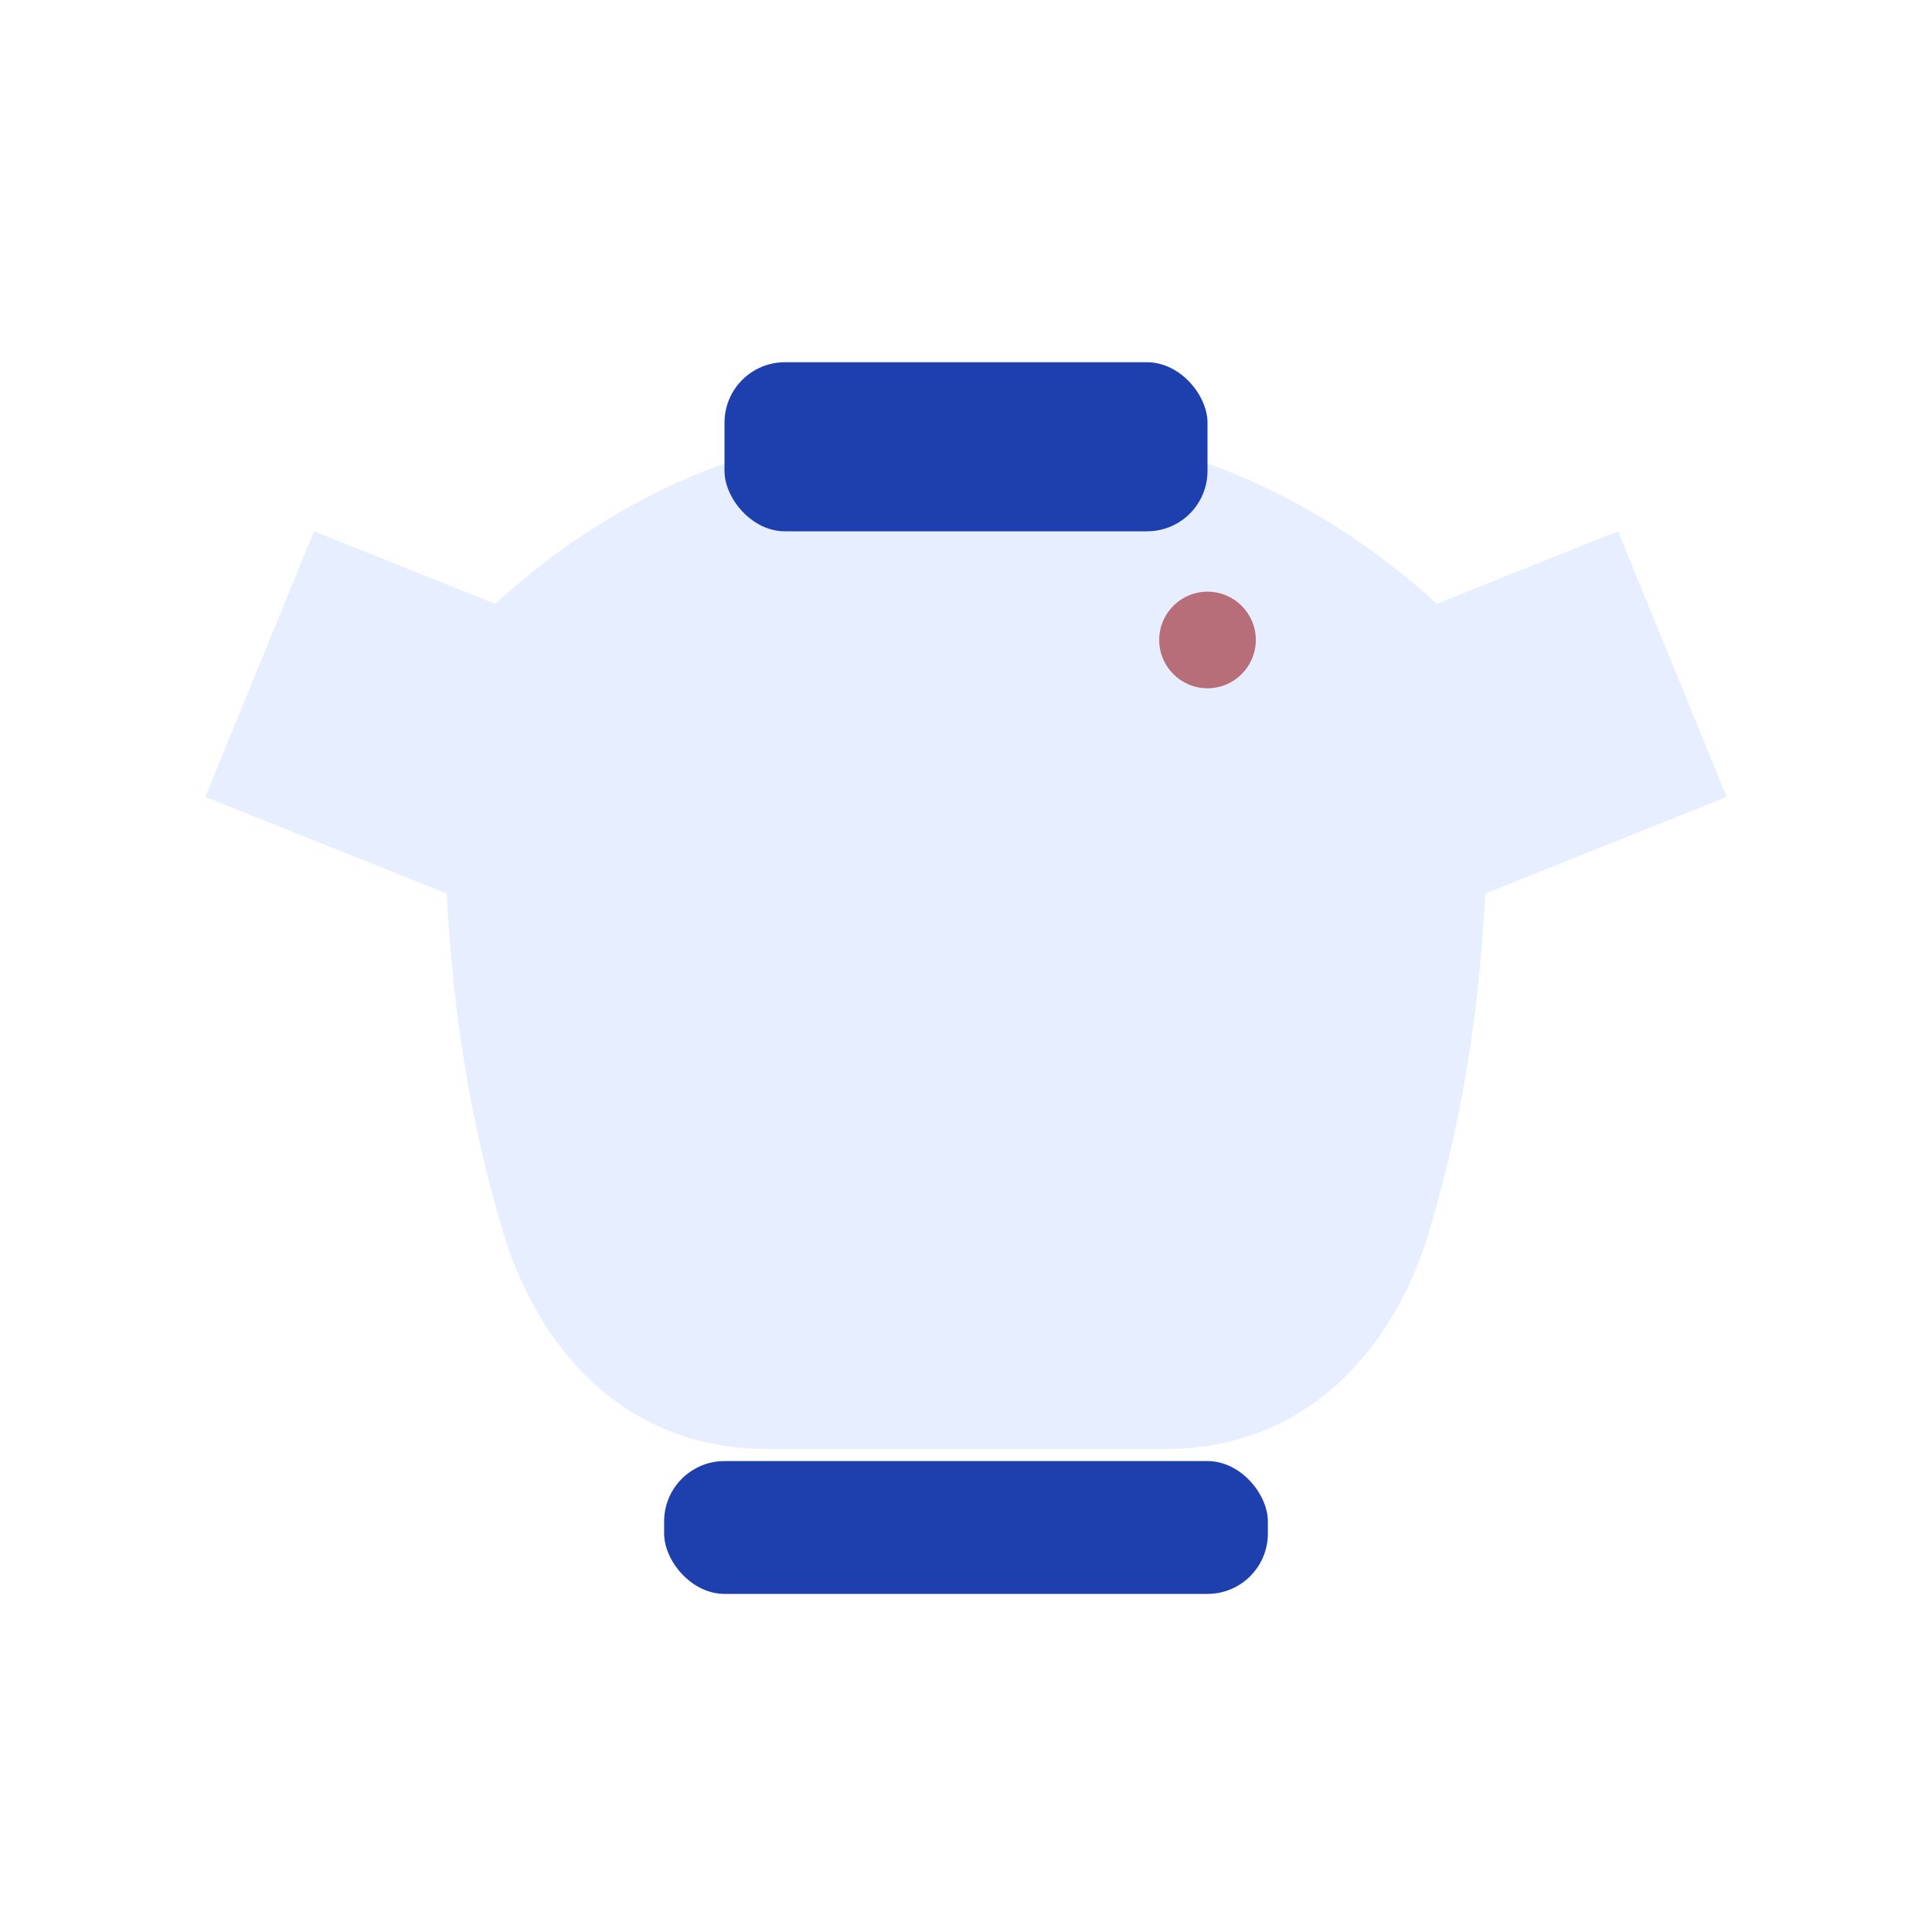 <?xml version="1.0" encoding="UTF-8"?>
<svg width="320" height="320" viewBox="0 0 320 320" xmlns="http://www.w3.org/2000/svg">
  <defs>
    <filter id="s" x="-20%" y="-20%" width="140%" height="140%">
      <feDropShadow dx="0" dy="8" stdDeviation="8" flood-color="#000" flood-opacity="0.15"/>
    </filter>
  </defs>
  <rect width="320" height="320" rx="28" fill="#FFFFFF"/>
  <g filter="url(#s)">
    <path d="M160 70c30 0 56 10 78 30l30-12 18 44-40 16c-1 20-4 38-9 55-6 21-21 37-44 37h-66c-23 0-38-16-44-37-5-17-8-35-9-55l-40-16 18-44 30 12c22-20 48-30 78-30z" fill="#E6EEFF"/>
    <rect x="120" y="60" width="80" height="28" rx="10" fill="#1E40AF"/>
    <rect x="110" y="242" width="100" height="22" rx="10" fill="#1E40AF"/>
    <circle cx="200" cy="106" r="8" fill="#B76E79"/>
  </g>
</svg>
